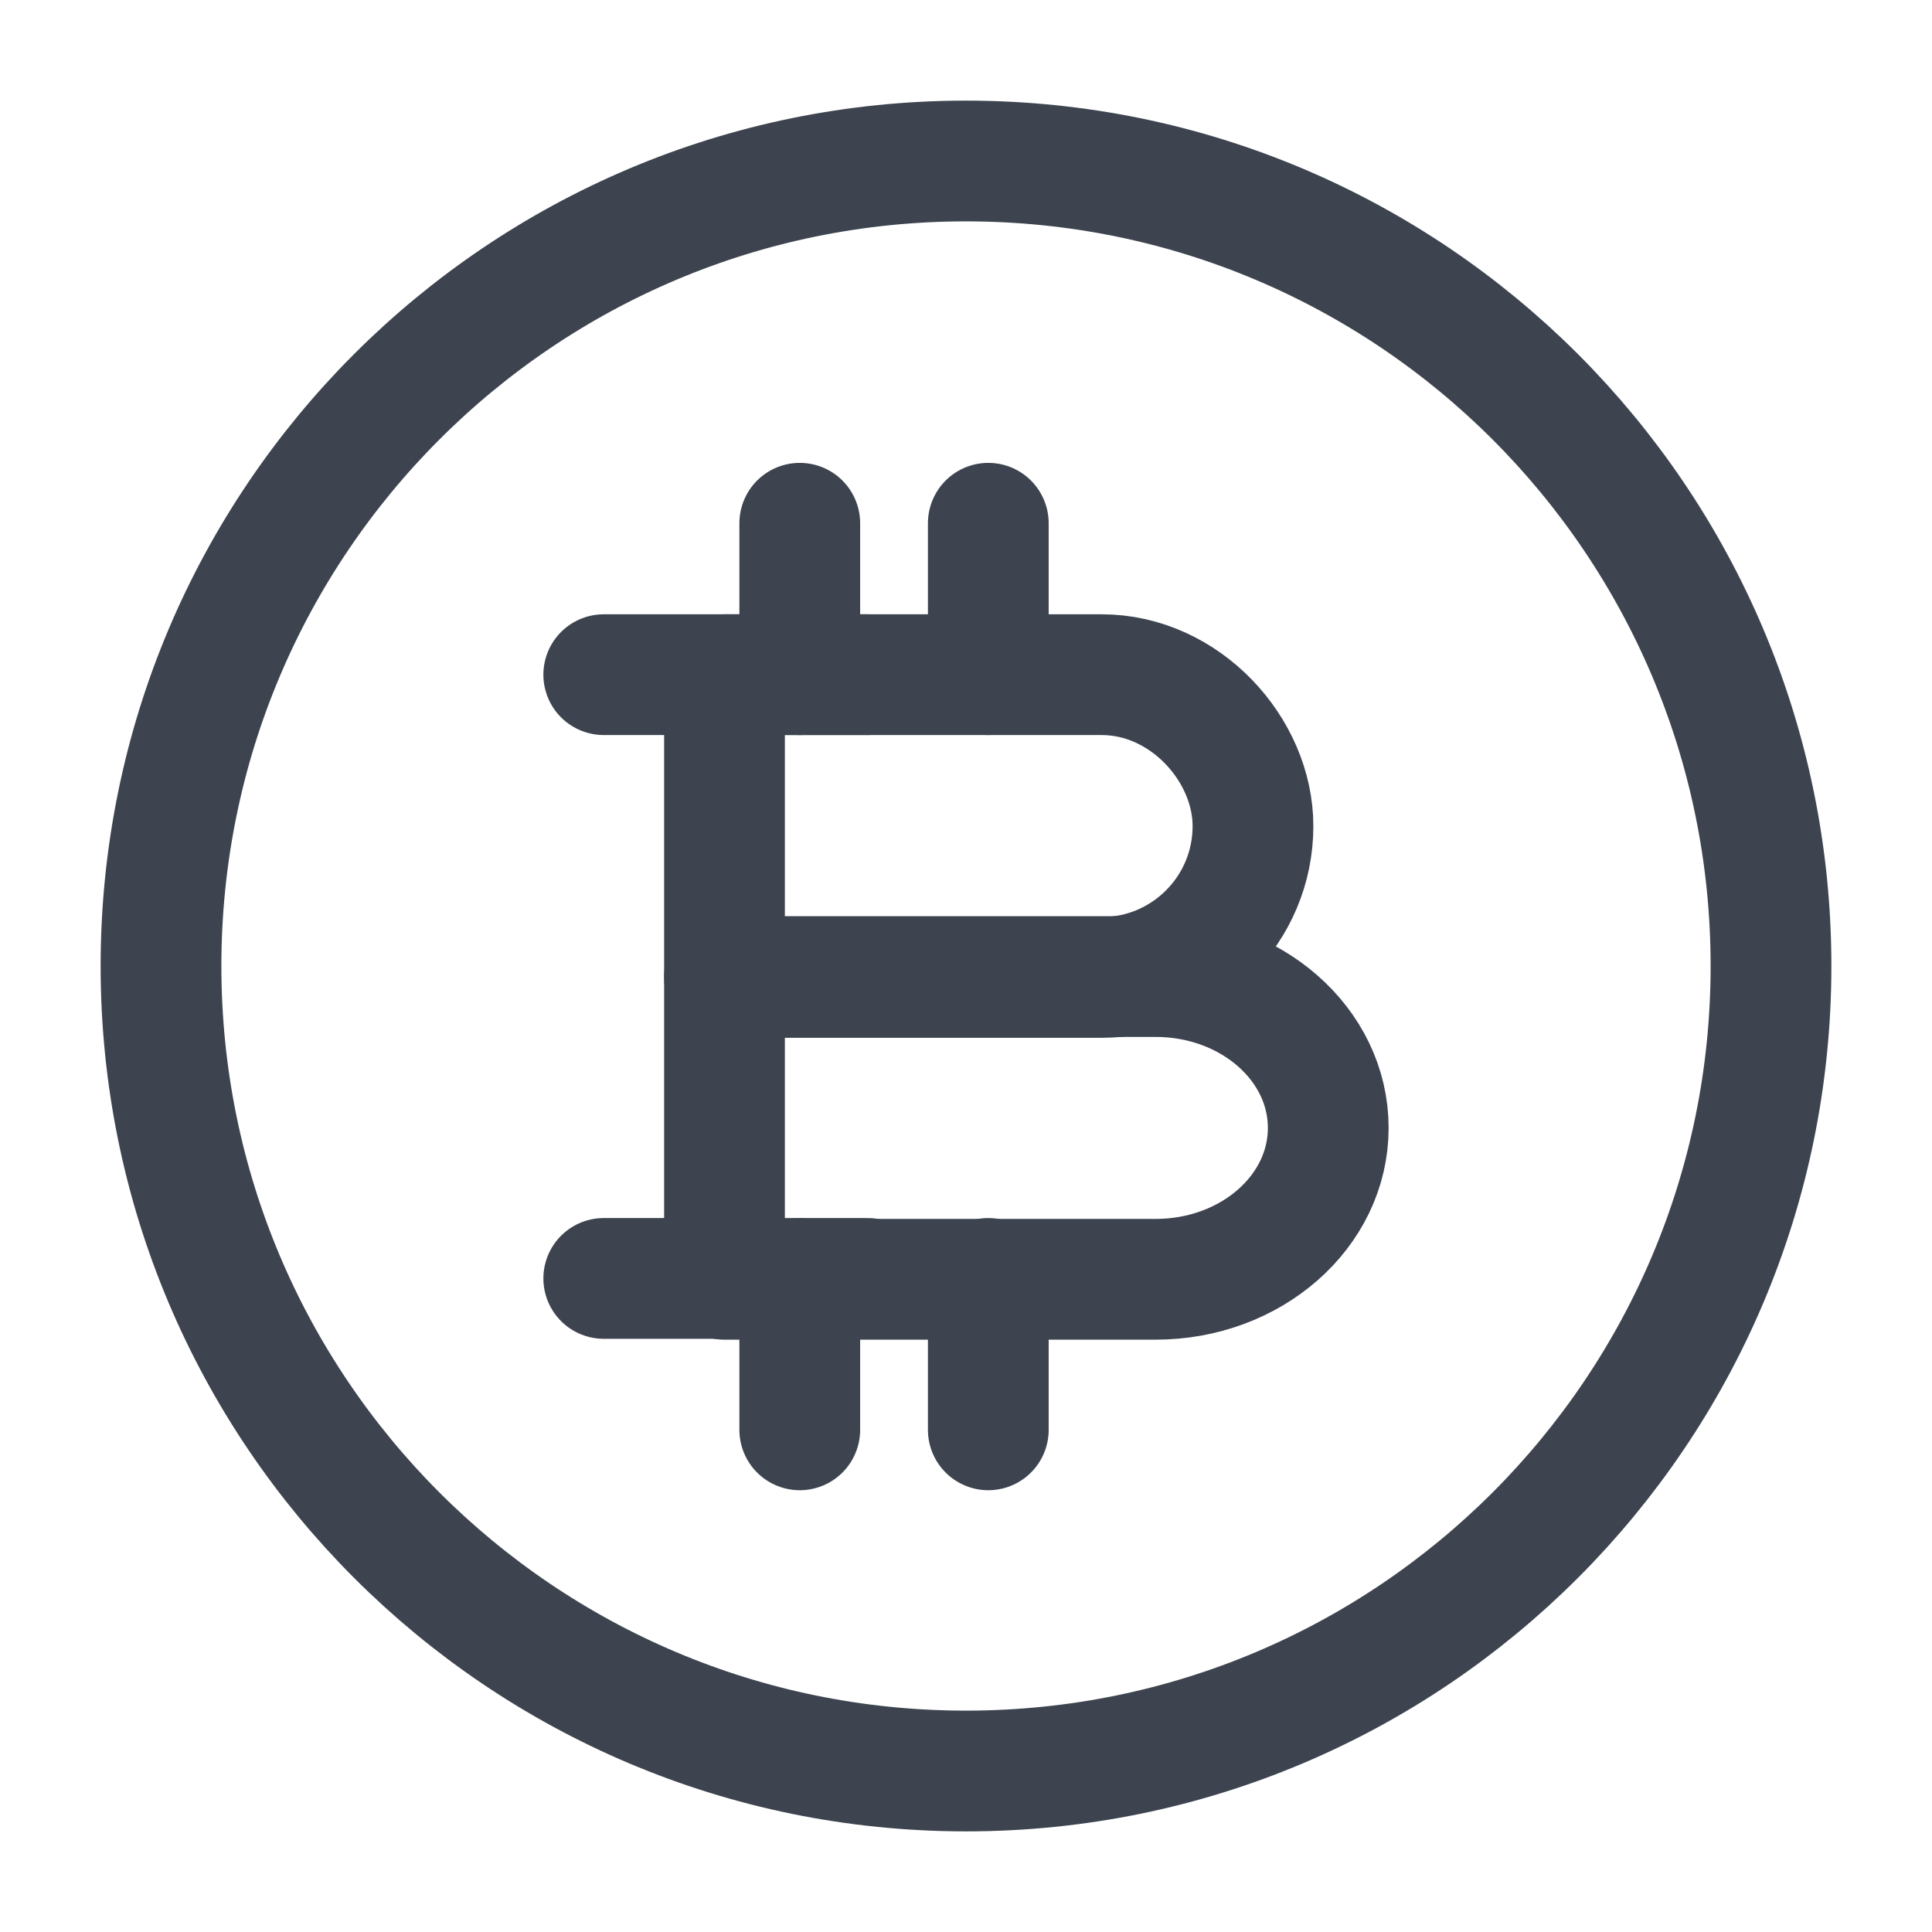 <svg width="24" height="24" viewBox="0 0 24 24" fill="none" xmlns="http://www.w3.org/2000/svg">
<path d="M9 8.381H13.685C14.723 8.381 15.565 9.315 15.565 10.262C15.565 11.3 14.723 12.142 13.685 12.142H9V8.381Z" stroke="#3D444F" stroke-width="1.5" stroke-miterlimit="10" stroke-linecap="round" stroke-linejoin="round"/>
<path d="M9 12.131H14.354C15.542 12.131 16.5 12.973 16.5 14.012C16.5 15.05 15.542 15.892 14.354 15.892H9V12.131Z" stroke="#3D444F" stroke-width="1.5" stroke-miterlimit="10" stroke-linecap="round" stroke-linejoin="round"/>
<path d="M12.277 15.881V17.762" stroke="#3D444F" stroke-width="1.5" stroke-miterlimit="10" stroke-linecap="round" stroke-linejoin="round"/>
<path d="M9.935 15.881V17.762" stroke="#3D444F" stroke-width="1.5" stroke-miterlimit="10" stroke-linecap="round" stroke-linejoin="round"/>
<path d="M12.277 6.5V8.381" stroke="#3D444F" stroke-width="1.5" stroke-miterlimit="10" stroke-linecap="round" stroke-linejoin="round"/>
<path d="M9.935 6.5V8.381" stroke="#3D444F" stroke-width="1.5" stroke-miterlimit="10" stroke-linecap="round" stroke-linejoin="round"/>
<path d="M10.777 8.381H7.5" stroke="#3D444F" stroke-width="1.5" stroke-miterlimit="10" stroke-linecap="round" stroke-linejoin="round"/>
<path d="M10.777 15.881H7.5" stroke="#3D444F" stroke-width="1.5" stroke-miterlimit="10" stroke-linecap="round" stroke-linejoin="round"/>
<path d="M12 22C17.523 22 22 17.523 22 12C22 6.477 17.523 2 12 2C6.477 2 2 6.477 2 12C2 17.523 6.477 22 12 22Z" stroke="#3D444F" stroke-width="1.5" stroke-miterlimit="10"/>
</svg>
